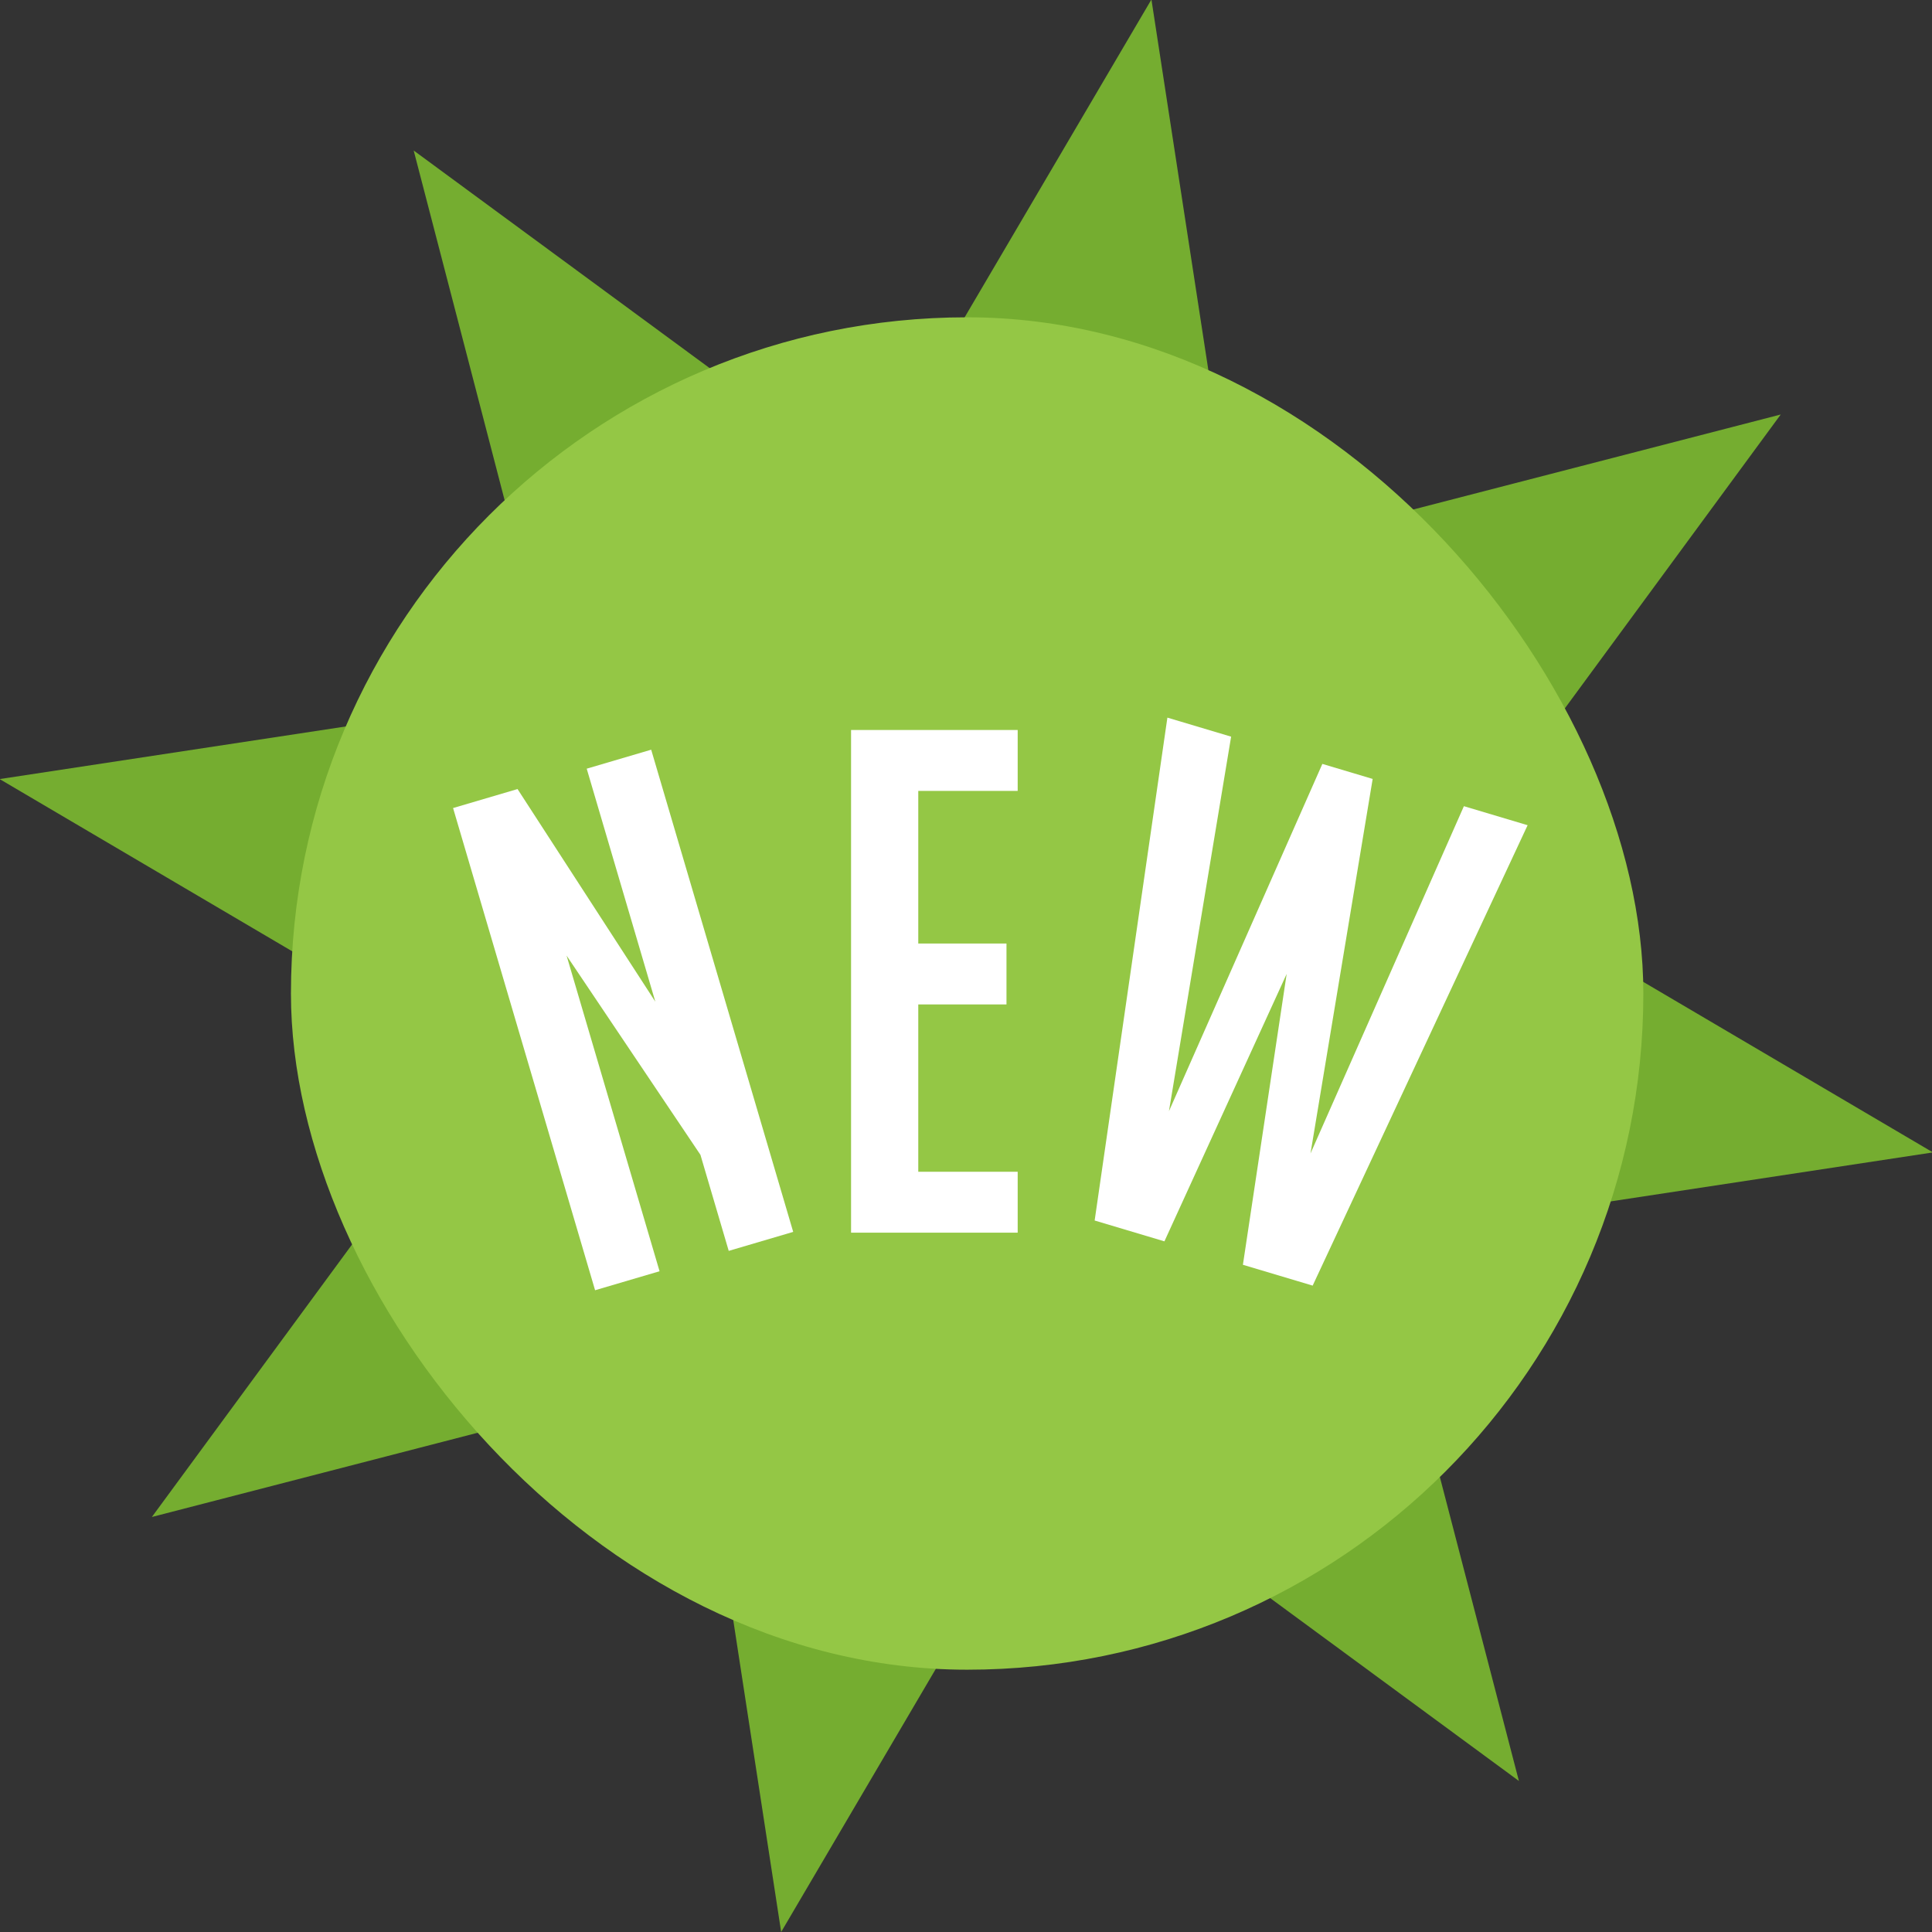 <?xml version="1.0" encoding="UTF-8" standalone="no"?>
<!-- Created with Inkscape (http://www.inkscape.org/) -->

<svg
   xmlns:dc="http://purl.org/dc/elements/1.1/"
   xmlns:cc="http://creativecommons.org/ns#"
   xmlns:rdf="http://www.w3.org/1999/02/22-rdf-syntax-ns#"
   xmlns:svg="http://www.w3.org/2000/svg"
   xmlns="http://www.w3.org/2000/svg"
   xmlns:sodipodi="http://sodipodi.sourceforge.net/DTD/sodipodi-0.dtd"
   xmlns:inkscape="http://www.inkscape.org/namespaces/inkscape"
   width="500"
   height="500"
   viewBox="0 0 500 500"
   id="svg2"
   version="1.1"
   inkscape:version="0.91 r13725"
   inkscape:export-filename="C:\Users\Guest User\Documents\GitHub\aurora.github.io\assets\an_new.png"
   inkscape:export-xdpi="90"
   inkscape:export-ydpi="90"
   sodipodi:docname="an new.svg">
  <rect x="0" y="0" width="500" height="500" fill="#333333" stroke="none"/>
  <defs
     id="defs4" />
  <sodipodi:namedview
     id="base"
     pagecolor="#ffffff"
     bordercolor="#666666"
     borderopacity="1.0"
     inkscape:pageopacity="0.0"
     inkscape:pageshadow="2"
     inkscape:zoom="0.70710678"
     inkscape:cx="363.22288"
     inkscape:cy="293.72583"
     inkscape:document-units="px"
     inkscape:current-layer="layer1"
     showgrid="false"
     units="px"
     showguides="false"
     inkscape:window-width="1366"
     inkscape:window-height="705"
     inkscape:window-x="-8"
     inkscape:window-y="-8"
     inkscape:window-maximized="1" />
  <g
     inkscape:label="Layer 1"
     inkscape:groupmode="layer"
     id="layer1"
     transform="translate(0,-552.362)">
    <path
       sodipodi:type="star"
       style="fill:#75ad30;fill-opacity:1"
       id="path4140"
       sodipodi:sides="8"
       sodipodi:cx="374.92776"
       sodipodi:cy="696.93707"
       sodipodi:r1="410.40955"
       sodipodi:r2="205.20477"
       sodipodi:arg1="1.0471976"
       sodipodi:arg2="1.4398967"
       inkscape:flatsided="false"
       inkscape:rounded="0"
       inkscape:randomized="0"
       d="M 580.133,1052.362 401.712,900.386 268.706,1093.362 250.007,859.737 19.503,902.142 171.479,723.722 -21.497,590.715 212.128,572.016 169.723,341.512 348.143,493.488 481.15,300.512 499.849,534.137 730.353,491.732 578.377,670.152 771.353,803.159 537.728,821.858 Z"
       inkscape:transform-center-x="-2.5068051"
       inkscape:transform-center-y="-21.739777"
       transform="matrix(0.619,-0.044,0.045,0.619,-13.366,387.388)" />
    <rect
       style="fill:#94c745;fill-opacity:1"
       id="rect4142"
       width="350"
       height="350"
       x="75.296"
       y="634.48"
       ry="175" />
    <path
       inkscape:connector-curvature="0"
       id="path4149"
       style="font-style:normal;font-variant:normal;font-weight:normal;font-stretch:normal;font-size:medium;line-height:125%;font-family:BigNoodleTitling;-inkscape-font-specification:BigNoodleTitling;letter-spacing:0px;word-spacing:0px;fill:#ffffff;fill-opacity:1;stroke:none;stroke-width:1px;stroke-linecap:butt;stroke-linejoin:miter;stroke-opacity:1"
       d="m 169.602,811.607 -17.762,-60.31 16.685,-4.914 36.753,124.791 -16.685,4.914 -7.32,-24.854 -34.64,-51.561 24.059,81.687 -16.685,4.914 -36.753,-124.791 16.685,-4.914 35.664,55.037 z" />
    <path
       inkscape:connector-curvature="0"
       id="path4151"
       style="font-style:normal;font-variant:normal;font-weight:normal;font-stretch:normal;font-size:medium;line-height:125%;font-family:BigNoodleTitling;-inkscape-font-specification:BigNoodleTitling;letter-spacing:0px;word-spacing:0px;fill:#ffffff;fill-opacity:1;stroke:none;stroke-width:1px;stroke-linecap:butt;stroke-linejoin:miter;stroke-opacity:1"
       d="m 220.254,871.374 0,-130.09 43.122,0 0,15.763 -25.728,0 0,39.498 22.829,0 0,15.763 -22.829,0 0,43.303 25.728,0 0,15.763 -43.122,0 z" />
    <path
       inkscape:connector-curvature="0"
       id="path4153"
       style="font-style:normal;font-variant:normal;font-weight:normal;font-stretch:normal;font-size:medium;line-height:125%;font-family:BigNoodleTitling;-inkscape-font-specification:BigNoodleTitling;letter-spacing:0px;word-spacing:0px;fill:#ffffff;fill-opacity:1;stroke:none;stroke-width:1px;stroke-linecap:butt;stroke-linejoin:miter;stroke-opacity:1"
       d="m 395.346,765.925 -55.629,119.154 -18.055,-5.392 11.326,-75.28 -31.638,69.214 -18.055,-5.392 18.824,-130.146 16.493,4.925 -16.088,96.927 39.699,-89.875 13.021,3.889 -16.088,96.927 39.699,-89.875 16.493,4.925 z" />
  </g>
</svg>
